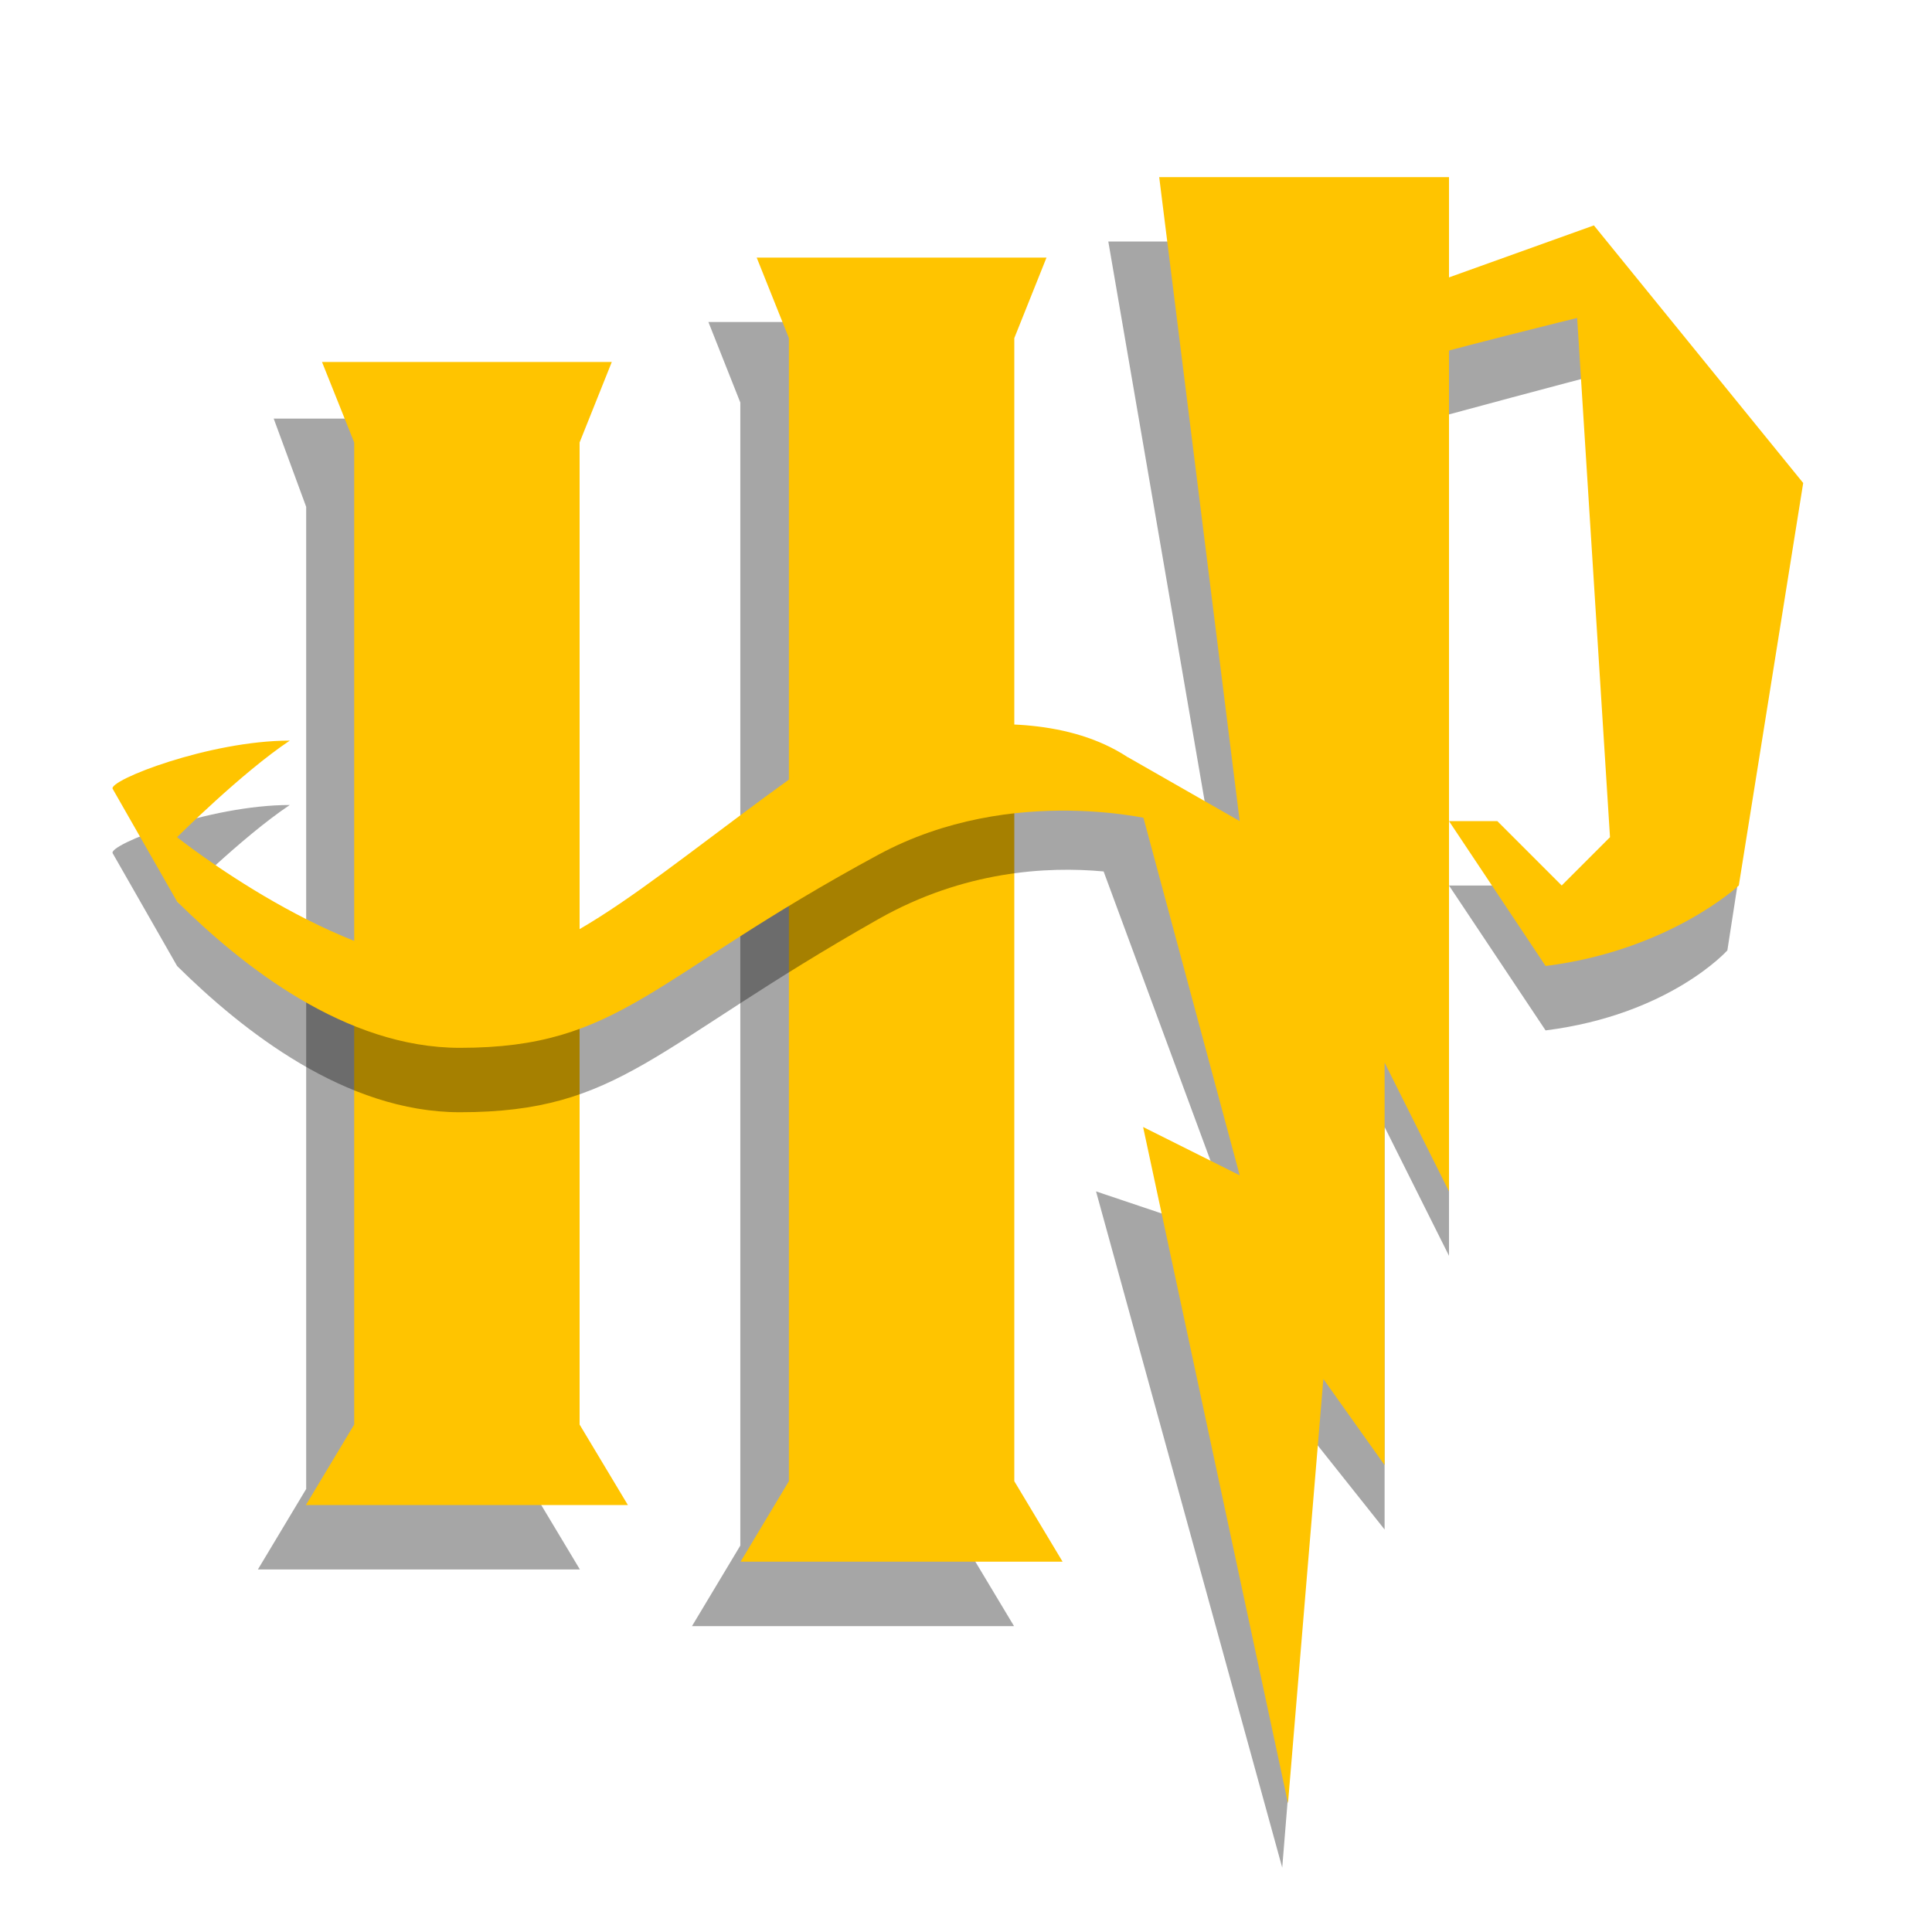 <svg xmlns="http://www.w3.org/2000/svg"  viewBox="0 0 120 120" width="120px" height="120px" baseProfile="basic"><polygon points="17,26 19.018,31.482 19.018,92.482 16.018,97.482 36.018,97.482 33.018,92.482 33.018,31.482 32,26" opacity=".35"/><polygon points="44,20 45.982,25 45.982,96 42.982,101 62.982,101 59.982,96 59.982,25 58.155,20" opacity=".35"/><path d="M82.977,23.75L99,18l12.304,15.144l-4.014,25.886c0,0-3.577,3.998-11.291,4.97l-6-9h3l4,4l3.97-3.97 l-2.348-31.594c0,0-7.364,1.932-15.691,4.235L82.977,23.75z" opacity=".35"/><polygon fill="#ffc400" points="20,22.482 22,27.482 22,88.482 19,93.482 39,93.482 36,88.482 36,27.482 38,22.482"/><polygon fill="#ffc400" points="47,16 49,21 49,92 46,97 66,97 63,92 63,21 65,16"/><path d="M68.839,15l6.707,38.968l-3.141-1.347L72,51c-7-4.551-21,0-21,0c-10,7-16,13-22,13c-8,0-18-8-18-8 s4-4,7-6c-5,0-11.312,2.48-11,3l4,7c4.064,4.017,10.445,9.083,17.566,9.083c10,0,11.966-4.059,26-12 c5.298-2.998,10.471-3.281,13.982-2.956L77,77l-8.923-3l11.564,42l2.14-26.305L86,95V70l4,8V15H68.839z" opacity=".35"/><path fill="#ffc400" d="M54.566,53.083c-14.188,7.661-16,12-26,12C21.445,65.083,15.064,60.017,11,56l-4-7 c-0.312-0.52,6-3,11-3c-3,2-7,6-7,6s10,8,18,8c6,0,12-6,22-13c0,0,12-4.551,19,0l2,4C72,51,62.918,48.574,54.566,53.083z"/><polygon fill="#ffc400" points="72,11 77,51 70,47 77,73 71,70 80,112 82.196,85.652 86,91 86,66 90,74 90,11"/><path fill="#ffc400" d="M82.977,19.75L99,14l13,16l-4,25c0,0-4.286,4.028-12,5l-6-9h3l4,4l3-3l-2.04-32.25 c0,0-6.702,1.618-15.03,3.921L82.977,19.75z"/></svg>